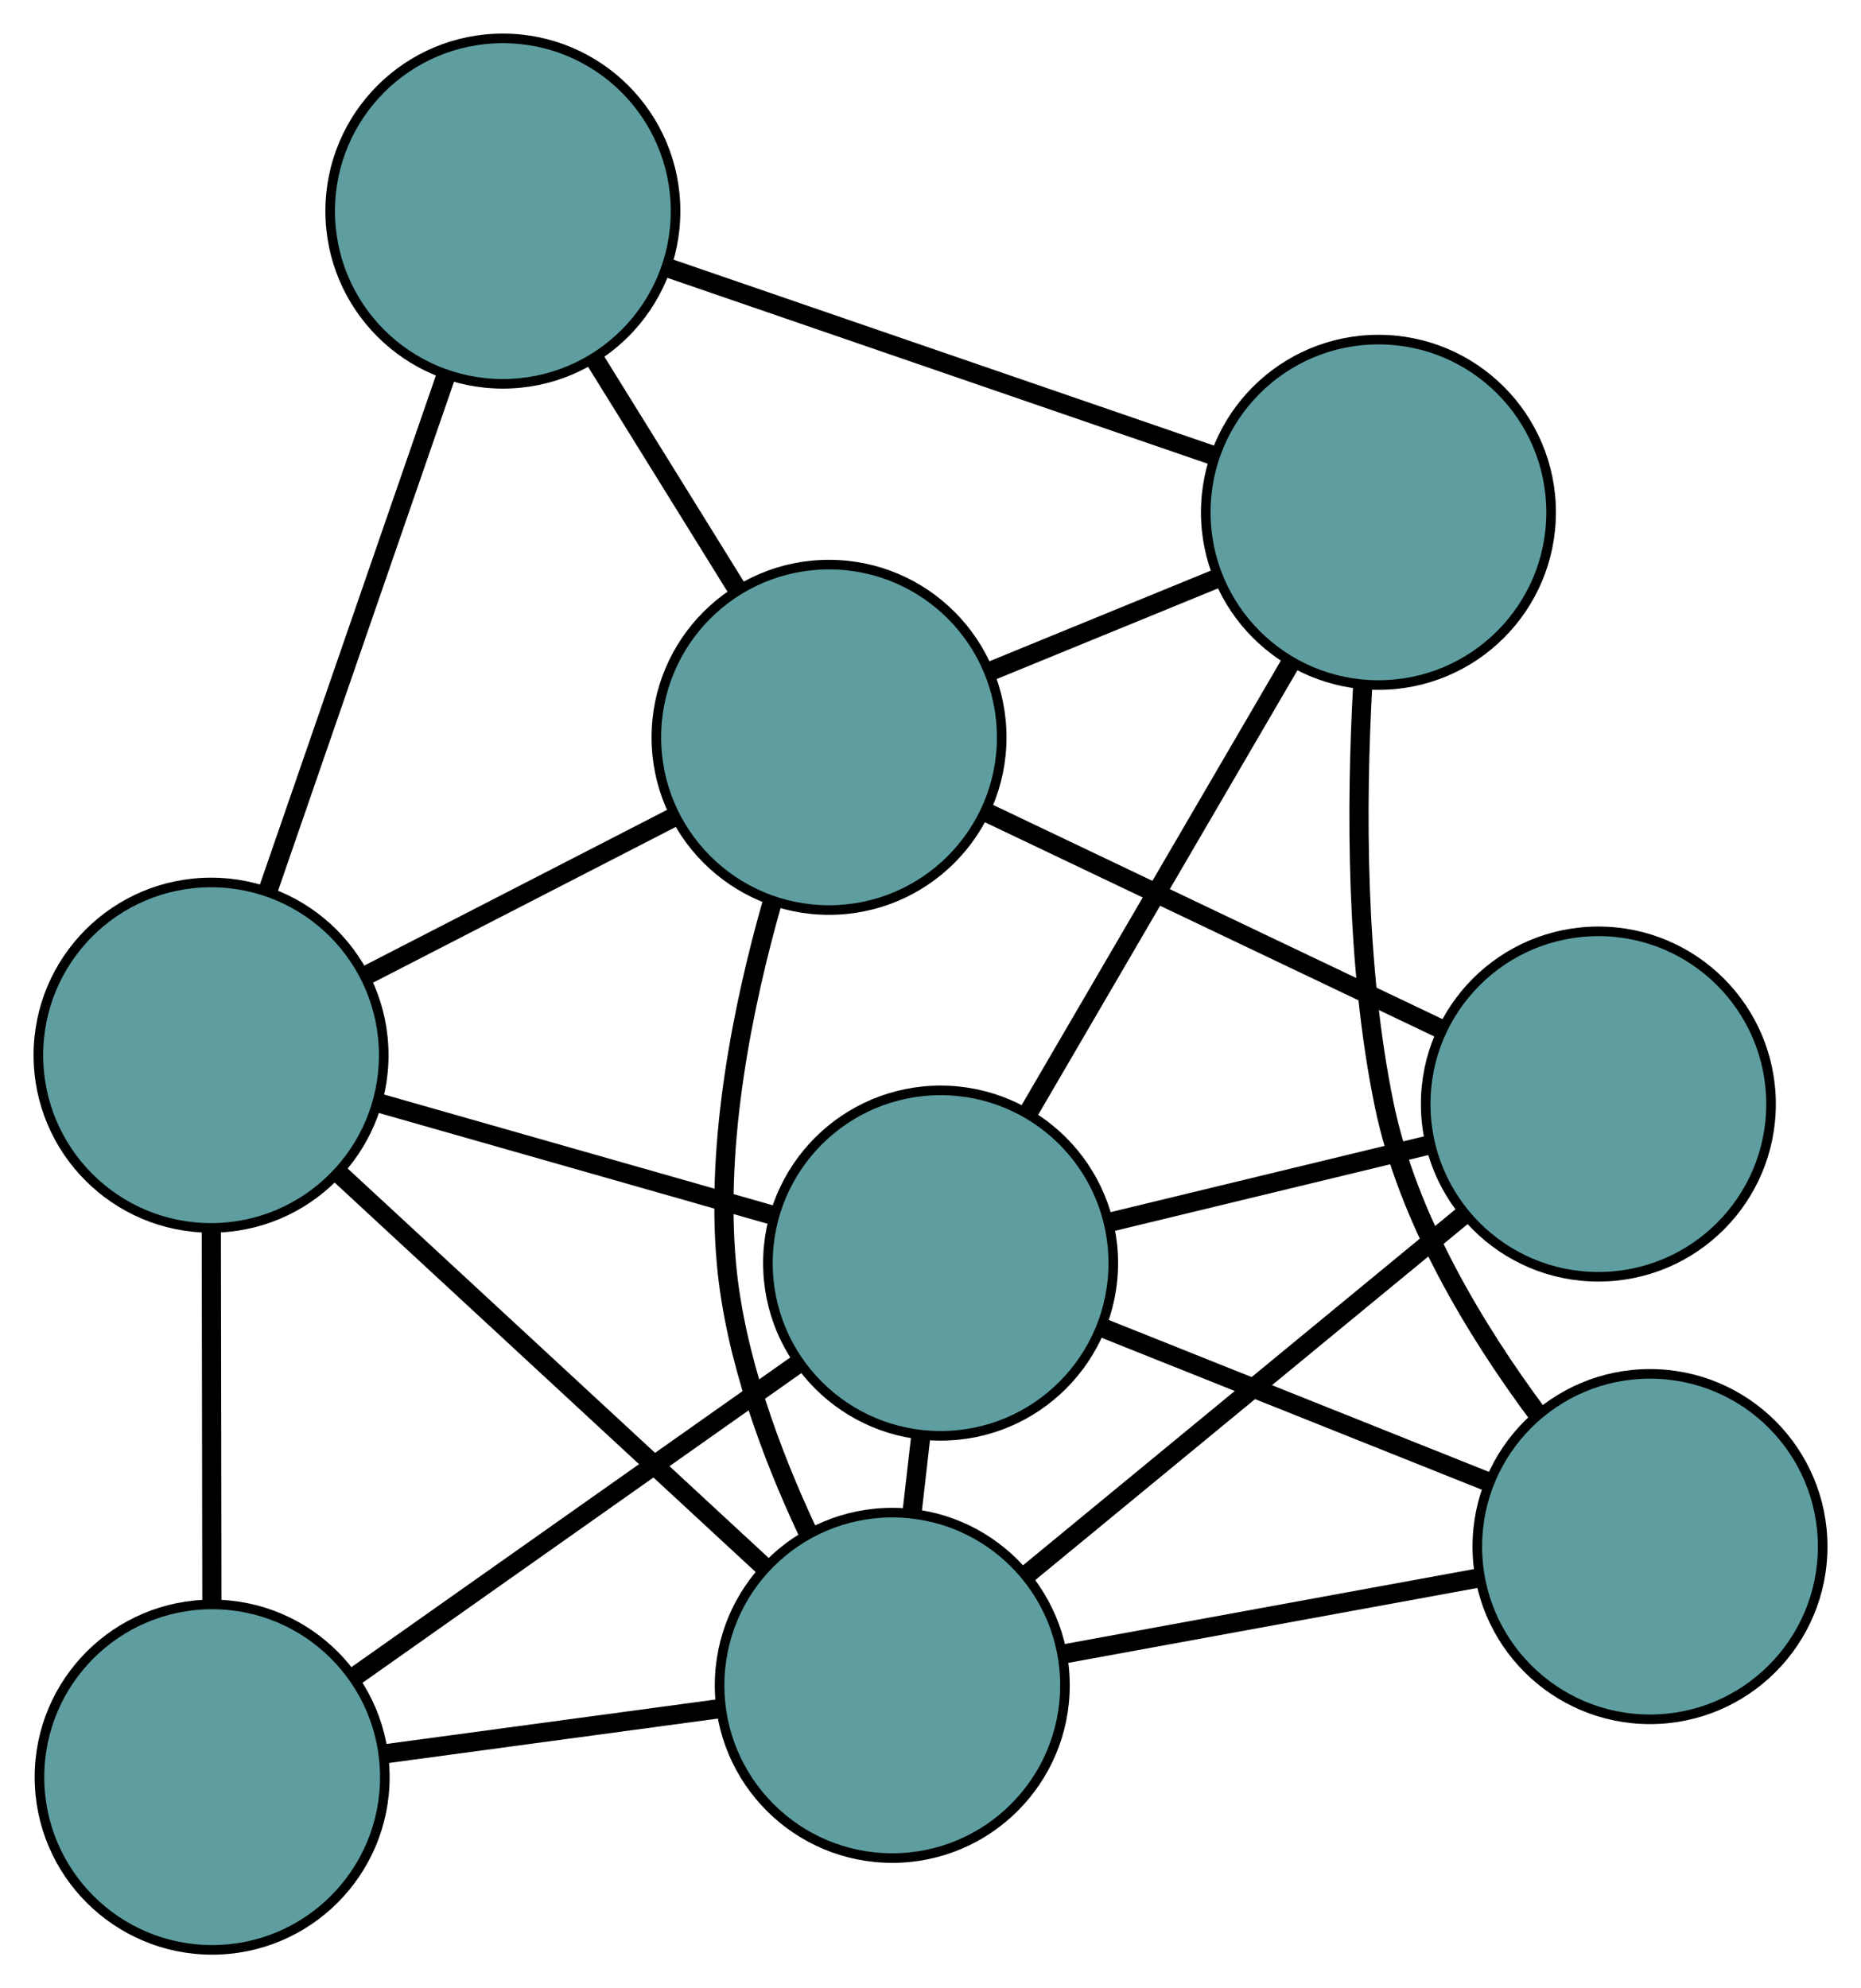 <?xml version="1.0" encoding="UTF-8" standalone="no"?>
<!DOCTYPE svg PUBLIC "-//W3C//DTD SVG 1.1//EN"
 "http://www.w3.org/Graphics/SVG/1.1/DTD/svg11.dtd">
<!-- Generated by graphviz version 2.36.0 (20140111.2315)
 -->
<!-- Title: G Pages: 1 -->
<svg width="100%" height="100%"
 viewBox="0.00 0.00 193.99 207.21" xmlns="http://www.w3.org/2000/svg" xmlns:xlink="http://www.w3.org/1999/xlink">
<g id="graph0" class="graph" transform="scale(1 1) rotate(0) translate(4 203.208)">
<title>G</title>
<!-- 0 -->
<g id="node1" class="node"><title>0</title>
<ellipse fill="cadetblue" stroke="black" cx="48.419" cy="-181.208" rx="18" ry="18"/>
</g>
<!-- 4 -->
<g id="node5" class="node"><title>4</title>
<ellipse fill="cadetblue" stroke="black" cx="18" cy="-93.241" rx="18" ry="18"/>
</g>
<!-- 0&#45;&#45;4 -->
<g id="edge1" class="edge"><title>0&#45;&#45;4</title>
<path fill="none" stroke="black" stroke-width="2" d="M42.409,-163.829C37.041,-148.307 29.226,-125.704 23.894,-110.285"/>
</g>
<!-- 5 -->
<g id="node6" class="node"><title>5</title>
<ellipse fill="cadetblue" stroke="black" cx="139.688" cy="-149.816" rx="18" ry="18"/>
</g>
<!-- 0&#45;&#45;5 -->
<g id="edge2" class="edge"><title>0&#45;&#45;5</title>
<path fill="none" stroke="black" stroke-width="2" d="M65.586,-175.303C81.903,-169.691 106.306,-161.298 122.598,-155.694"/>
</g>
<!-- 6 -->
<g id="node7" class="node"><title>6</title>
<ellipse fill="cadetblue" stroke="black" cx="82.417" cy="-126.367" rx="18" ry="18"/>
</g>
<!-- 0&#45;&#45;6 -->
<g id="edge3" class="edge"><title>0&#45;&#45;6</title>
<path fill="none" stroke="black" stroke-width="2" d="M58.07,-165.639C62.703,-158.166 68.238,-149.238 72.859,-141.785"/>
</g>
<!-- 1 -->
<g id="node2" class="node"><title>1</title>
<ellipse fill="cadetblue" stroke="black" cx="18.114" cy="-18" rx="18" ry="18"/>
</g>
<!-- 1&#45;&#45;4 -->
<g id="edge4" class="edge"><title>1&#45;&#45;4</title>
<path fill="none" stroke="black" stroke-width="2" d="M18.086,-36.214C18.068,-48.044 18.045,-63.399 18.027,-75.195"/>
</g>
<!-- 7 -->
<g id="node8" class="node"><title>7</title>
<ellipse fill="cadetblue" stroke="black" cx="89.01" cy="-27.567" rx="18" ry="18"/>
</g>
<!-- 1&#45;&#45;7 -->
<g id="edge5" class="edge"><title>1&#45;&#45;7</title>
<path fill="none" stroke="black" stroke-width="2" d="M36.004,-20.414C46.669,-21.854 60.171,-23.676 70.879,-25.121"/>
</g>
<!-- 8 -->
<g id="node9" class="node"><title>8</title>
<ellipse fill="cadetblue" stroke="black" cx="94.047" cy="-71.572" rx="18" ry="18"/>
</g>
<!-- 1&#45;&#45;8 -->
<g id="edge6" class="edge"><title>1&#45;&#45;8</title>
<path fill="none" stroke="black" stroke-width="2" d="M33.116,-28.584C46.514,-38.037 66.025,-51.802 79.335,-61.192"/>
</g>
<!-- 2 -->
<g id="node3" class="node"><title>2</title>
<ellipse fill="cadetblue" stroke="black" cx="167.995" cy="-42.029" rx="18" ry="18"/>
</g>
<!-- 2&#45;&#45;5 -->
<g id="edge7" class="edge"><title>2&#45;&#45;5</title>
<path fill="none" stroke="black" stroke-width="2" d="M156.249,-55.871C149.848,-64.493 142.743,-76.175 140.293,-88.048 137.303,-102.542 137.36,-119.358 138.049,-131.782"/>
</g>
<!-- 2&#45;&#45;7 -->
<g id="edge8" class="edge"><title>2&#45;&#45;7</title>
<path fill="none" stroke="black" stroke-width="2" d="M150.072,-38.747C137.145,-36.381 119.772,-33.2 106.862,-30.836"/>
</g>
<!-- 2&#45;&#45;8 -->
<g id="edge9" class="edge"><title>2&#45;&#45;8</title>
<path fill="none" stroke="black" stroke-width="2" d="M151.215,-48.733C139.198,-53.533 123.076,-59.974 111.017,-64.792"/>
</g>
<!-- 3 -->
<g id="node4" class="node"><title>3</title>
<ellipse fill="cadetblue" stroke="black" cx="162.613" cy="-88.147" rx="18" ry="18"/>
</g>
<!-- 3&#45;&#45;6 -->
<g id="edge10" class="edge"><title>3&#45;&#45;6</title>
<path fill="none" stroke="black" stroke-width="2" d="M145.996,-96.066C132.141,-102.669 112.51,-112.025 98.738,-118.589"/>
</g>
<!-- 3&#45;&#45;7 -->
<g id="edge11" class="edge"><title>3&#45;&#45;7</title>
<path fill="none" stroke="black" stroke-width="2" d="M148.422,-76.467C135.388,-65.74 116.177,-49.928 103.158,-39.212"/>
</g>
<!-- 3&#45;&#45;8 -->
<g id="edge12" class="edge"><title>3&#45;&#45;8</title>
<path fill="none" stroke="black" stroke-width="2" d="M144.956,-83.879C134.798,-81.423 122.071,-78.346 111.883,-75.883"/>
</g>
<!-- 4&#45;&#45;6 -->
<g id="edge13" class="edge"><title>4&#45;&#45;6</title>
<path fill="none" stroke="black" stroke-width="2" d="M34.255,-101.6C44.095,-106.66 56.592,-113.087 66.39,-118.125"/>
</g>
<!-- 4&#45;&#45;7 -->
<g id="edge14" class="edge"><title>4&#45;&#45;7</title>
<path fill="none" stroke="black" stroke-width="2" d="M31.356,-80.888C44.052,-69.147 63.038,-51.588 75.713,-39.865"/>
</g>
<!-- 4&#45;&#45;8 -->
<g id="edge15" class="edge"><title>4&#45;&#45;8</title>
<path fill="none" stroke="black" stroke-width="2" d="M35.638,-88.215C47.924,-84.715 64.24,-80.065 76.505,-76.57"/>
</g>
<!-- 5&#45;&#45;6 -->
<g id="edge16" class="edge"><title>5&#45;&#45;6</title>
<path fill="none" stroke="black" stroke-width="2" d="M122.814,-142.907C115.423,-139.881 106.767,-136.337 99.367,-133.307"/>
</g>
<!-- 5&#45;&#45;8 -->
<g id="edge17" class="edge"><title>5&#45;&#45;8</title>
<path fill="none" stroke="black" stroke-width="2" d="M130.452,-133.982C122.533,-120.407 111.184,-100.95 103.27,-87.382"/>
</g>
<!-- 6&#45;&#45;7 -->
<g id="edge18" class="edge"><title>6&#45;&#45;7</title>
<path fill="none" stroke="black" stroke-width="2" d="M76.499,-109.183C73.435,-98.421 70.557,-84.22 71.728,-71.453 72.61,-61.831 76.351,-51.755 80.127,-43.688"/>
</g>
<!-- 7&#45;&#45;8 -->
<g id="edge19" class="edge"><title>7&#45;&#45;8</title>
<path fill="none" stroke="black" stroke-width="2" d="M91.059,-45.466C91.364,-48.131 91.678,-50.879 91.984,-53.547"/>
</g>
</g>
</svg>

